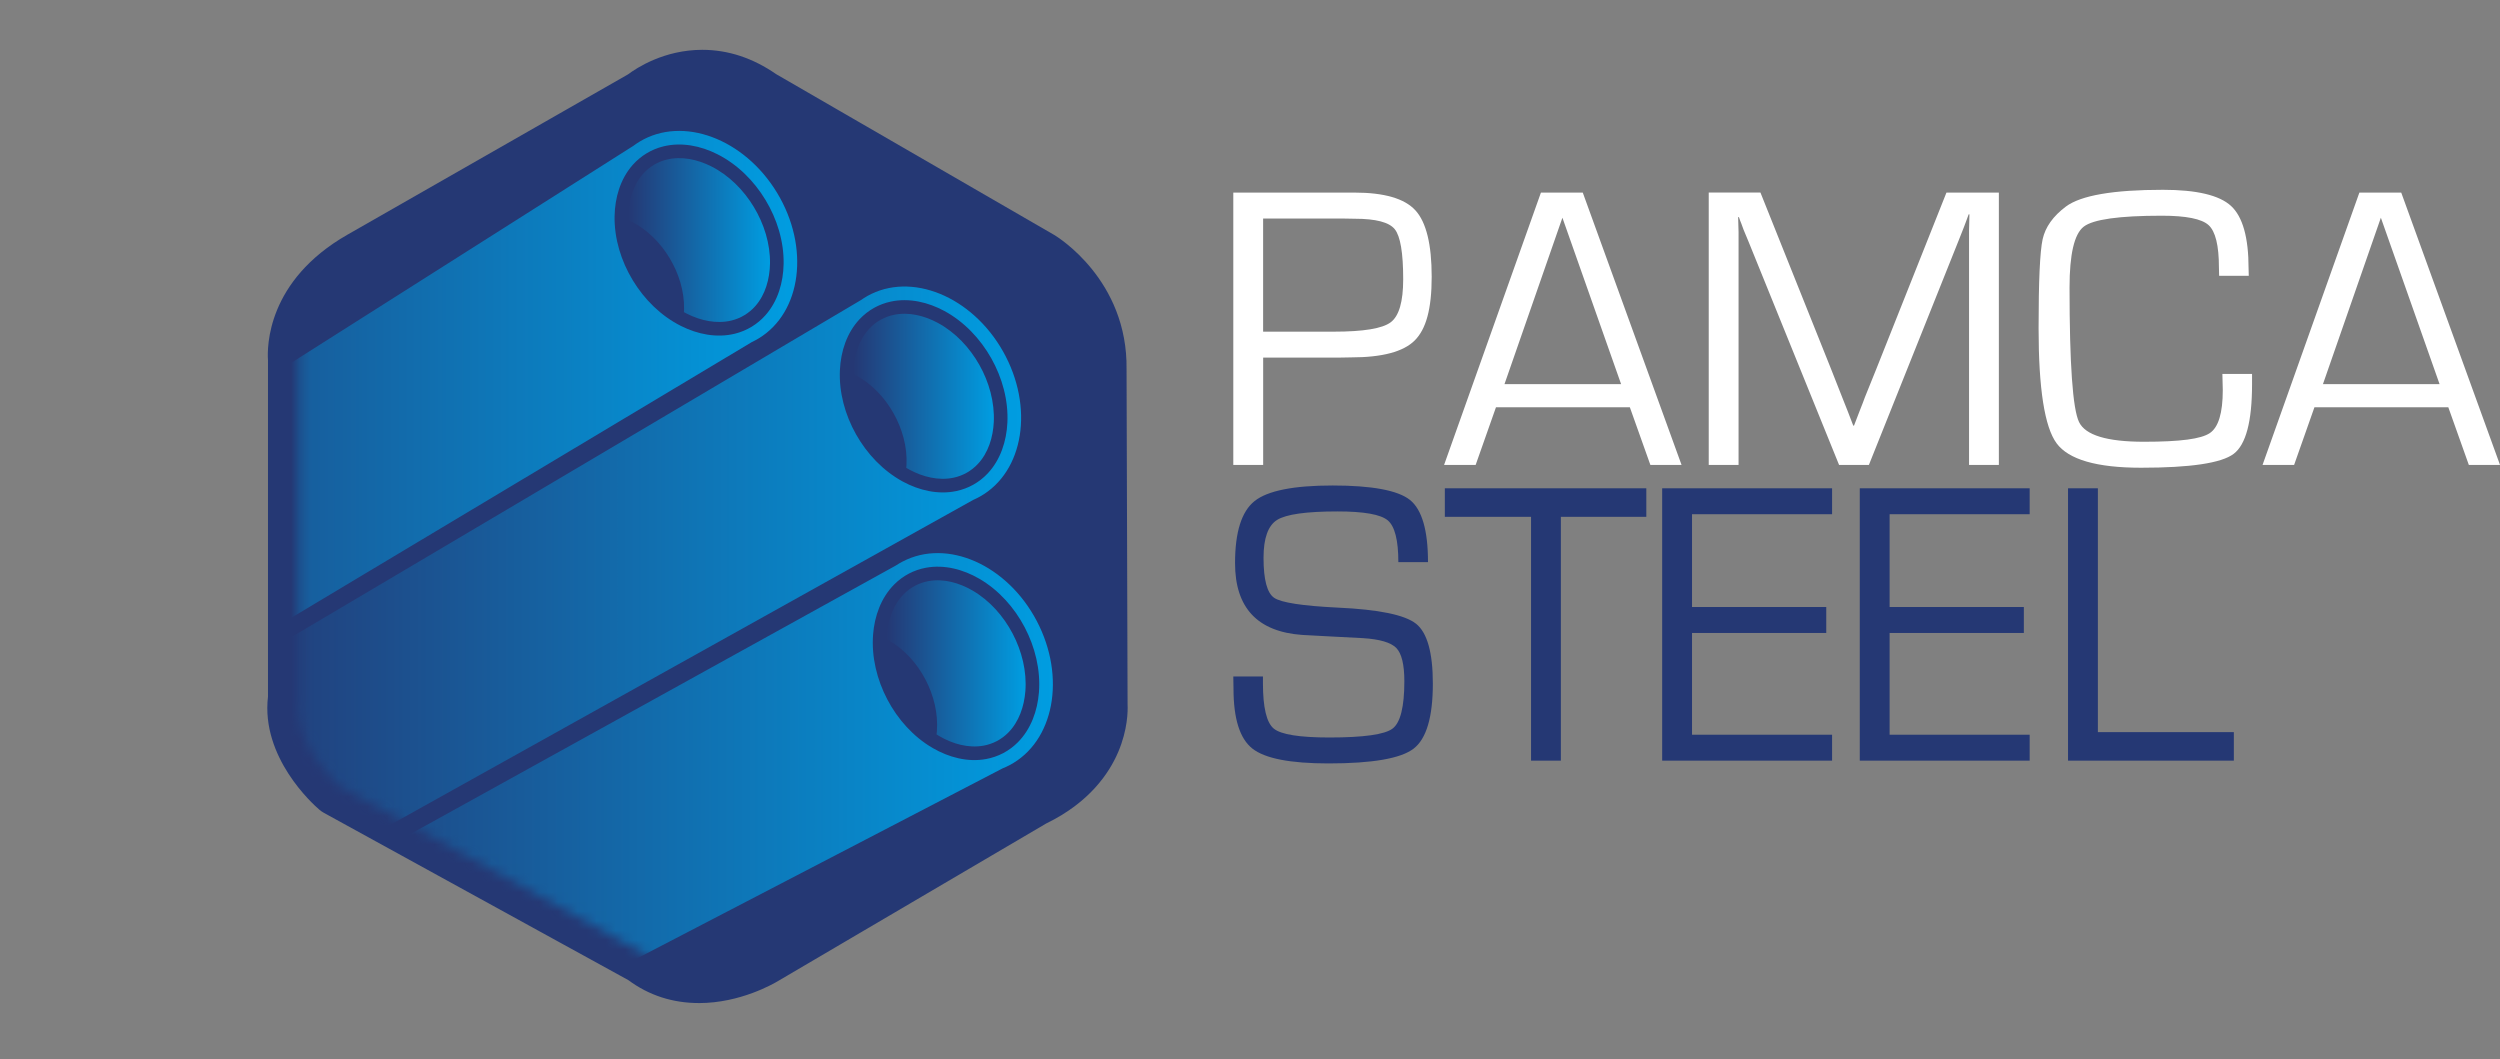 <svg width="262" height="111" viewBox="0 0 262 111" fill="none" xmlns="http://www.w3.org/2000/svg">
<rect x="0" y="0" width="262" height="111" fill="#808080" stroke="none"/>
<g clip-path="url(#clip0_2206_25545)">
<path d="M73.601 8.458C75.376 8.458 77.429 8.968 79.593 10.496L108.839 27.409C108.839 27.409 114.95 31.04 114.828 38.684L114.938 73.919C114.938 73.919 115.533 79.909 108.134 83.433L79.944 99.995C79.944 99.995 76.902 101.883 73.247 101.883C71.42 101.883 69.441 101.411 67.611 99.995L35.546 82.377C35.546 82.377 30.613 78.148 31.317 73.217V37.628C31.317 37.628 30.613 31.638 38.012 27.409L67.609 10.496C67.609 10.496 70.048 8.458 73.596 8.458M73.601 8.068C70.117 8.068 67.692 9.931 67.391 10.176L37.82 27.072C30.447 31.287 30.878 37.16 30.928 37.649V73.188C30.223 78.262 35.084 82.493 35.292 82.671L35.323 82.697L35.359 82.716L67.398 100.32C69.08 101.615 71.047 102.273 73.247 102.273C76.968 102.273 80.02 100.405 80.148 100.324L108.314 83.777C115.619 80.291 115.353 74.334 115.324 73.905L115.215 38.681C115.336 30.907 109.097 27.11 109.036 27.072L79.802 10.166C77.825 8.773 75.739 8.066 73.601 8.066" fill="#253874"/>
<path d="M73.25 105.12C70.488 105.12 67.998 104.311 65.848 102.716L33.949 85.189C33.783 85.096 33.624 84.987 33.48 84.864L33.449 84.838C32.808 84.287 27.333 79.382 28.085 73.005V37.76C27.988 36.356 27.976 29.417 36.41 24.597L65.808 7.8C66.712 7.122 69.603 5.221 73.601 5.221C76.297 5.221 78.898 6.077 81.333 7.765L110.462 24.611C110.462 24.611 110.484 24.623 110.495 24.63C110.811 24.818 118.196 29.334 118.063 38.7L118.17 73.822C118.203 74.512 118.187 76.465 117.188 78.812C116.248 81.019 114.178 84.1 109.653 86.295L81.613 102.769C81.079 103.094 77.581 105.123 73.245 105.123L73.25 105.12ZM37.212 80.042L68.986 97.5C69.116 97.572 69.242 97.655 69.358 97.745C70.481 98.616 71.755 99.038 73.25 99.038C76.003 99.038 78.43 97.583 78.457 97.569C78.475 97.557 78.485 97.553 78.504 97.541L106.694 80.979C106.765 80.936 106.839 80.898 106.912 80.863C112.09 78.397 112.128 74.726 112.102 74.18C112.088 74.073 112.09 74.047 112.09 73.929L111.981 38.693C111.981 38.676 111.981 38.657 111.981 38.641C112.071 32.922 107.721 30.072 107.38 29.856L78.167 12.962C78.093 12.919 78.02 12.872 77.949 12.822C76.525 11.816 75.061 11.305 73.601 11.305C71.29 11.305 69.581 12.573 69.427 12.691C69.292 12.81 69.185 12.879 69.026 12.969L39.429 29.882C33.821 33.086 34.144 37.253 34.149 37.295C34.161 37.407 34.168 37.516 34.168 37.628V73.217C34.168 73.352 34.158 73.485 34.139 73.62C33.771 76.197 36.071 78.969 37.212 80.044V80.042Z" fill="#253874"/>
<path d="M38.022 27.409L67.619 10.496C67.619 10.496 73.105 5.909 79.598 10.496L108.844 27.409C108.844 27.409 114.954 31.04 114.833 38.684L114.943 73.919C114.943 73.919 115.538 79.909 108.139 83.433L79.949 99.992C79.949 99.992 73.103 104.245 67.616 99.992L35.551 82.374C35.551 82.374 30.617 78.145 31.322 73.214V37.628C31.322 37.628 30.617 31.638 38.017 27.409" fill="#253874"/>
<mask id="mask0_2206_25545" style="mask-type:luminance" maskUnits="userSpaceOnUse" x="31" y="8" width="84" height="94">
<path d="M38.022 27.409L67.619 10.496C67.619 10.496 73.105 5.909 79.598 10.496L108.844 27.409C108.844 27.409 114.954 31.04 114.833 38.684L114.943 73.919C114.943 73.919 115.538 79.909 108.139 83.433L79.949 99.992C79.949 99.992 73.103 104.245 67.616 99.992L35.551 82.374C35.551 82.374 30.617 78.145 31.322 73.214V37.628C31.322 37.628 30.617 31.638 38.017 27.409" fill="white"/>
</mask>
<g mask="url(#mask0_2206_25545)">
<path fill-rule="evenodd" clip-rule="evenodd" d="M90.882 31.033C90.652 31.163 90.431 31.303 90.218 31.453L25.763 69.591C22.051 72.21 21.294 78.11 24.149 83.179C27.004 88.248 32.443 90.656 36.608 88.839L101.991 52.391C102.235 52.284 102.477 52.165 102.714 52.032C107.313 49.441 108.393 42.639 105.125 36.84C101.858 31.042 95.481 28.441 90.882 31.03V31.033ZM91.582 32.276C92.14 31.963 92.738 31.738 93.362 31.605C95.28 31.197 97.275 31.671 98.975 32.592C101.044 33.714 102.731 35.501 103.882 37.542C105.033 39.583 105.688 41.951 105.574 44.303C105.481 46.232 104.855 48.185 103.512 49.614C103.075 50.079 102.572 50.475 102.014 50.789C101.457 51.102 100.859 51.327 100.235 51.46C98.317 51.868 96.321 51.394 94.622 50.473C92.553 49.351 90.866 47.564 89.715 45.523C88.564 43.482 87.909 41.114 88.023 38.762C88.115 36.833 88.742 34.88 90.085 33.451C90.524 32.986 91.025 32.59 91.582 32.276Z" fill="url(#paint0_linear_2206_25545)"/>
<path fill-rule="evenodd" clip-rule="evenodd" d="M92.282 33.517C92.712 33.275 93.177 33.1 93.661 32.998C95.239 32.661 96.9 33.09 98.296 33.845C100.128 34.837 101.62 36.434 102.638 38.24C103.656 40.046 104.247 42.151 104.148 44.232C104.072 45.817 103.576 47.459 102.47 48.634C102.131 48.995 101.741 49.301 101.312 49.543C100.882 49.785 100.417 49.961 99.933 50.062C98.355 50.4 96.694 49.972 95.299 49.215C95.189 49.156 95.082 49.094 94.976 49.033C94.985 48.919 94.995 48.807 94.999 48.693C95.09 46.823 94.556 44.929 93.64 43.306C92.726 41.683 91.383 40.245 89.736 39.353C89.636 39.298 89.537 39.246 89.435 39.196C89.435 39.073 89.439 38.949 89.444 38.826C89.52 37.241 90.016 35.599 91.122 34.424C91.461 34.063 91.85 33.757 92.28 33.515L92.282 33.517Z" fill="url(#paint1_linear_2206_25545)"/>
<path fill-rule="evenodd" clip-rule="evenodd" d="M67.026 14.846C66.8 14.984 66.582 15.131 66.373 15.287L3.13 55.397C-0.498 58.129 -1.072 64.052 1.937 69.028C4.948 74.004 10.458 76.247 14.564 74.301L78.789 35.85C79.031 35.736 79.268 35.61 79.501 35.47C84.017 32.739 84.885 25.907 81.442 20.212C77.999 14.516 71.542 12.115 67.026 14.846ZM67.766 16.066C68.314 15.736 68.905 15.492 69.524 15.34C71.428 14.872 73.438 15.285 75.165 16.154C77.27 17.21 79.01 18.944 80.222 20.95C81.435 22.955 82.163 25.302 82.123 27.656C82.09 29.588 81.525 31.56 80.225 33.029C79.802 33.508 79.311 33.918 78.765 34.248C78.217 34.578 77.626 34.823 77.007 34.974C75.103 35.442 73.094 35.029 71.366 34.16C69.261 33.105 67.522 31.37 66.309 29.364C65.096 27.359 64.368 25.012 64.408 22.658C64.441 20.727 65.006 18.755 66.306 17.285C66.729 16.806 67.22 16.396 67.766 16.066Z" fill="url(#paint2_linear_2206_25545)"/>
<path fill-rule="evenodd" clip-rule="evenodd" d="M68.504 17.288C68.927 17.032 69.385 16.844 69.866 16.726C71.433 16.341 73.108 16.716 74.525 17.428C76.388 18.363 77.928 19.913 79 21.688C80.073 23.463 80.73 25.546 80.695 27.63C80.666 29.215 80.222 30.874 79.154 32.082C78.827 32.452 78.447 32.77 78.025 33.026C77.603 33.282 77.144 33.47 76.663 33.589C75.097 33.973 73.421 33.598 72.004 32.886C71.893 32.832 71.784 32.772 71.677 32.713C71.684 32.599 71.689 32.485 71.689 32.374C71.722 30.501 71.129 28.627 70.165 27.032C69.202 25.437 67.816 24.042 66.143 23.202C66.043 23.152 65.939 23.102 65.837 23.055C65.834 22.931 65.834 22.808 65.837 22.684C65.865 21.099 66.309 19.44 67.377 18.232C67.704 17.862 68.084 17.544 68.507 17.288H68.504Z" fill="url(#paint3_linear_2206_25545)"/>
<path fill-rule="evenodd" clip-rule="evenodd" d="M94.582 58.855C94.347 58.978 94.121 59.111 93.905 59.256L28.37 95.502C24.583 98.013 23.655 103.889 26.363 109.038C29.07 114.188 34.436 116.756 38.651 115.059L105.066 80.528C105.315 80.428 105.56 80.317 105.799 80.191C110.472 77.735 111.749 70.967 108.652 65.077C105.555 59.187 99.254 56.401 94.584 58.857L94.582 58.855ZM95.246 60.117C95.813 59.821 96.416 59.612 97.045 59.498C98.974 59.144 100.953 59.678 102.626 60.649C104.663 61.831 106.298 63.665 107.387 65.739C108.476 67.813 109.062 70.201 108.882 72.547C108.732 74.474 108.049 76.409 106.665 77.797C106.215 78.25 105.7 78.63 105.135 78.929C104.568 79.225 103.965 79.434 103.336 79.548C101.407 79.902 99.427 79.368 97.754 78.397C95.718 77.215 94.083 75.381 92.994 73.307C91.905 71.233 91.319 68.848 91.499 66.499C91.649 64.572 92.332 62.638 93.716 61.249C94.166 60.796 94.681 60.416 95.246 60.117Z" fill="url(#paint4_linear_2206_25545)"/>
<path fill-rule="evenodd" clip-rule="evenodd" d="M95.911 61.38C96.347 61.15 96.817 60.988 97.304 60.9C98.891 60.611 100.541 61.086 101.912 61.883C103.716 62.929 105.161 64.567 106.125 66.403C107.09 68.24 107.62 70.359 107.458 72.436C107.335 74.016 106.794 75.644 105.655 76.788C105.306 77.139 104.907 77.434 104.471 77.664C104.034 77.894 103.564 78.055 103.078 78.143C101.49 78.433 99.841 77.958 98.469 77.161C98.362 77.099 98.255 77.035 98.151 76.969C98.165 76.855 98.175 76.743 98.184 76.632C98.329 74.764 97.85 72.858 96.984 71.207C96.117 69.557 94.817 68.081 93.196 67.142C93.099 67.085 92.999 67.03 92.899 66.978C92.904 66.854 92.911 66.731 92.921 66.608C93.044 65.027 93.585 63.399 94.724 62.255C95.073 61.907 95.472 61.61 95.909 61.38H95.911Z" fill="url(#paint5_linear_2206_25545)"/>
</g>
<path d="M129.25 48.727V20.183H141.939C145.064 20.183 147.198 20.802 148.334 22.044C149.471 23.285 150.041 25.606 150.041 29.006C150.041 32.407 149.447 34.493 148.265 35.677C147.081 36.861 144.858 37.454 141.597 37.454L140.377 37.476H132.38V48.727H129.255H129.25ZM132.375 34.758H139.786C142.886 34.758 144.872 34.431 145.745 33.776C146.619 33.121 147.055 31.617 147.055 29.26C147.055 26.5 146.761 24.754 146.172 24.023C145.584 23.289 144.186 22.924 141.979 22.924L140.781 22.903H132.375V34.758Z" fill="white"/>
<path d="M170.805 42.682H156.778L154.647 48.727H151.339L161.489 20.183H165.874L176.228 48.727H172.96L170.808 42.682H170.805ZM169.892 40.257L163.741 22.817L157.67 40.257H169.892Z" fill="white"/>
<path d="M209.481 20.183V48.727H206.356V24.177L206.377 23.32L206.396 22.461H206.316L206.071 23.13C205.95 23.465 205.867 23.681 205.829 23.778L205.3 25.117L195.86 48.724H192.735L183.273 25.39L182.725 24.07L182.481 23.403C182.412 23.252 182.331 23.033 182.239 22.753H182.158L182.179 23.529L182.201 24.322V48.724H179.075V20.181H184.495L191.885 38.646L193.062 41.636L193.651 43.121L194.22 44.604H194.301L194.87 43.121C195.155 42.409 195.343 41.913 195.44 41.636L196.638 38.667L203.988 20.183H209.489H209.481Z" fill="white"/>
<path d="M232.909 39.191H236.015V40.278C236.015 44.168 235.372 46.598 234.086 47.566C232.8 48.534 229.565 49.018 224.382 49.018C219.74 49.018 216.791 48.164 215.531 46.458C214.273 44.749 213.644 40.732 213.644 34.403C213.644 29.455 213.786 26.341 214.069 25.067C214.354 23.79 215.165 22.651 216.506 21.647C218.075 20.477 221.466 19.891 226.677 19.891C230.211 19.891 232.588 20.456 233.813 21.583C235.037 22.713 235.65 24.894 235.65 28.128L235.671 28.902H232.565L232.543 28.024C232.543 25.722 232.18 24.246 231.456 23.588C230.733 22.933 229.098 22.606 226.554 22.606C222.087 22.606 219.358 22.99 218.371 23.757C217.384 24.523 216.888 26.65 216.888 30.133C216.888 38.15 217.22 42.848 217.882 44.227C218.544 45.608 220.813 46.296 224.684 46.296C228.554 46.296 230.661 45.997 231.575 45.397C232.489 44.797 232.947 43.292 232.947 40.879L232.906 39.187L232.909 39.191Z" fill="white"/>
<path d="M256.58 42.682H242.553L240.422 48.727H237.114L247.263 20.183H251.649L262.003 48.727H258.735L256.583 42.682H256.58ZM255.667 40.257L249.515 22.817L243.445 40.257H255.667Z" fill="white"/>
<path d="M149.654 58.909H146.547C146.547 56.61 146.175 55.15 145.432 54.529C144.687 53.909 142.936 53.598 140.173 53.598C136.898 53.598 134.786 53.895 133.84 54.488C132.893 55.082 132.418 56.401 132.418 58.451C132.418 60.751 132.791 62.151 133.536 62.654C134.281 63.155 136.493 63.496 140.173 63.677C144.49 63.871 147.236 64.439 148.406 65.371C149.575 66.306 150.162 68.397 150.162 71.643C150.162 75.156 149.488 77.429 148.142 78.461C146.794 79.493 143.821 80.008 139.219 80.008C135.228 80.008 132.57 79.491 131.251 78.452C129.931 77.412 129.271 75.317 129.271 72.168L129.25 70.891H132.356V71.601C132.356 74.152 132.736 75.737 133.493 76.359C134.25 76.978 136.194 77.289 139.319 77.289C142.905 77.289 145.112 76.978 145.937 76.359C146.763 75.739 147.176 74.083 147.176 71.392C147.176 69.65 146.894 68.49 146.334 67.91C145.771 67.331 144.597 66.987 142.812 66.876L139.563 66.707L136.478 66.541C131.782 66.207 129.433 63.698 129.433 59.014C129.433 55.765 130.116 53.596 131.483 52.509C132.85 51.422 135.577 50.879 139.665 50.879C143.754 50.879 146.507 51.384 147.765 52.395C149.022 53.406 149.654 55.578 149.654 58.907V58.909Z" fill="#253874"/>
<path d="M163.579 54.163V79.716H160.454V54.163H151.419V51.173H172.533V54.163H163.579Z" fill="#253874"/>
<path d="M177.324 53.893V63.615H191.392V66.335H177.324V76.999H192.002V79.716H174.196V51.173H192.002V53.89H177.324V53.893Z" fill="#253874"/>
<path d="M198.032 53.893V63.615H212.099V66.335H198.032V76.999H212.709V79.716H194.904V51.173H212.709V53.89H198.032V53.893Z" fill="#253874"/>
<path d="M219.857 51.173V76.726H234.107V79.716H216.729V51.173H219.854H219.857Z" fill="#253874"/>
</g>
<defs>
<linearGradient id="paint0_linear_2206_25545" x1="22.414" y1="59.735" x2="107.012" y2="59.735" gradientUnits="userSpaceOnUse">
<stop stop-color="#253874"/>
<stop offset="1" stop-color="#009DE1"/>
</linearGradient>
<linearGradient id="paint1_linear_2206_25545" x1="89.437" y1="41.531" x2="104.16" y2="41.531" gradientUnits="userSpaceOnUse">
<stop stop-color="#253874"/>
<stop offset="1" stop-color="#009DE1"/>
</linearGradient>
<linearGradient id="paint2_linear_2206_25545" x1="0" y1="44.358" x2="83.549" y2="44.358" gradientUnits="userSpaceOnUse">
<stop stop-color="#253874"/>
<stop offset="1" stop-color="#009DE1"/>
</linearGradient>
<linearGradient id="paint3_linear_2206_25545" x1="65.832" y1="25.157" x2="80.697" y2="25.157" gradientUnits="userSpaceOnUse">
<stop stop-color="#253874"/>
<stop offset="1" stop-color="#009DE1"/>
</linearGradient>
<linearGradient id="paint4_linear_2206_25545" x1="24.806" y1="86.769" x2="110.341" y2="86.769" gradientUnits="userSpaceOnUse">
<stop stop-color="#253874"/>
<stop offset="1" stop-color="#009DE1"/>
</linearGradient>
<linearGradient id="paint5_linear_2206_25545" x1="92.902" y1="69.522" x2="107.487" y2="69.522" gradientUnits="userSpaceOnUse">
<stop stop-color="#253874"/>
<stop offset="1" stop-color="#009DE1"/>
</linearGradient>
<clipPath id="clip0_2206_25545">
<rect width="262" height="110.358" fill="white"/>
</clipPath>
</defs>
</svg>
